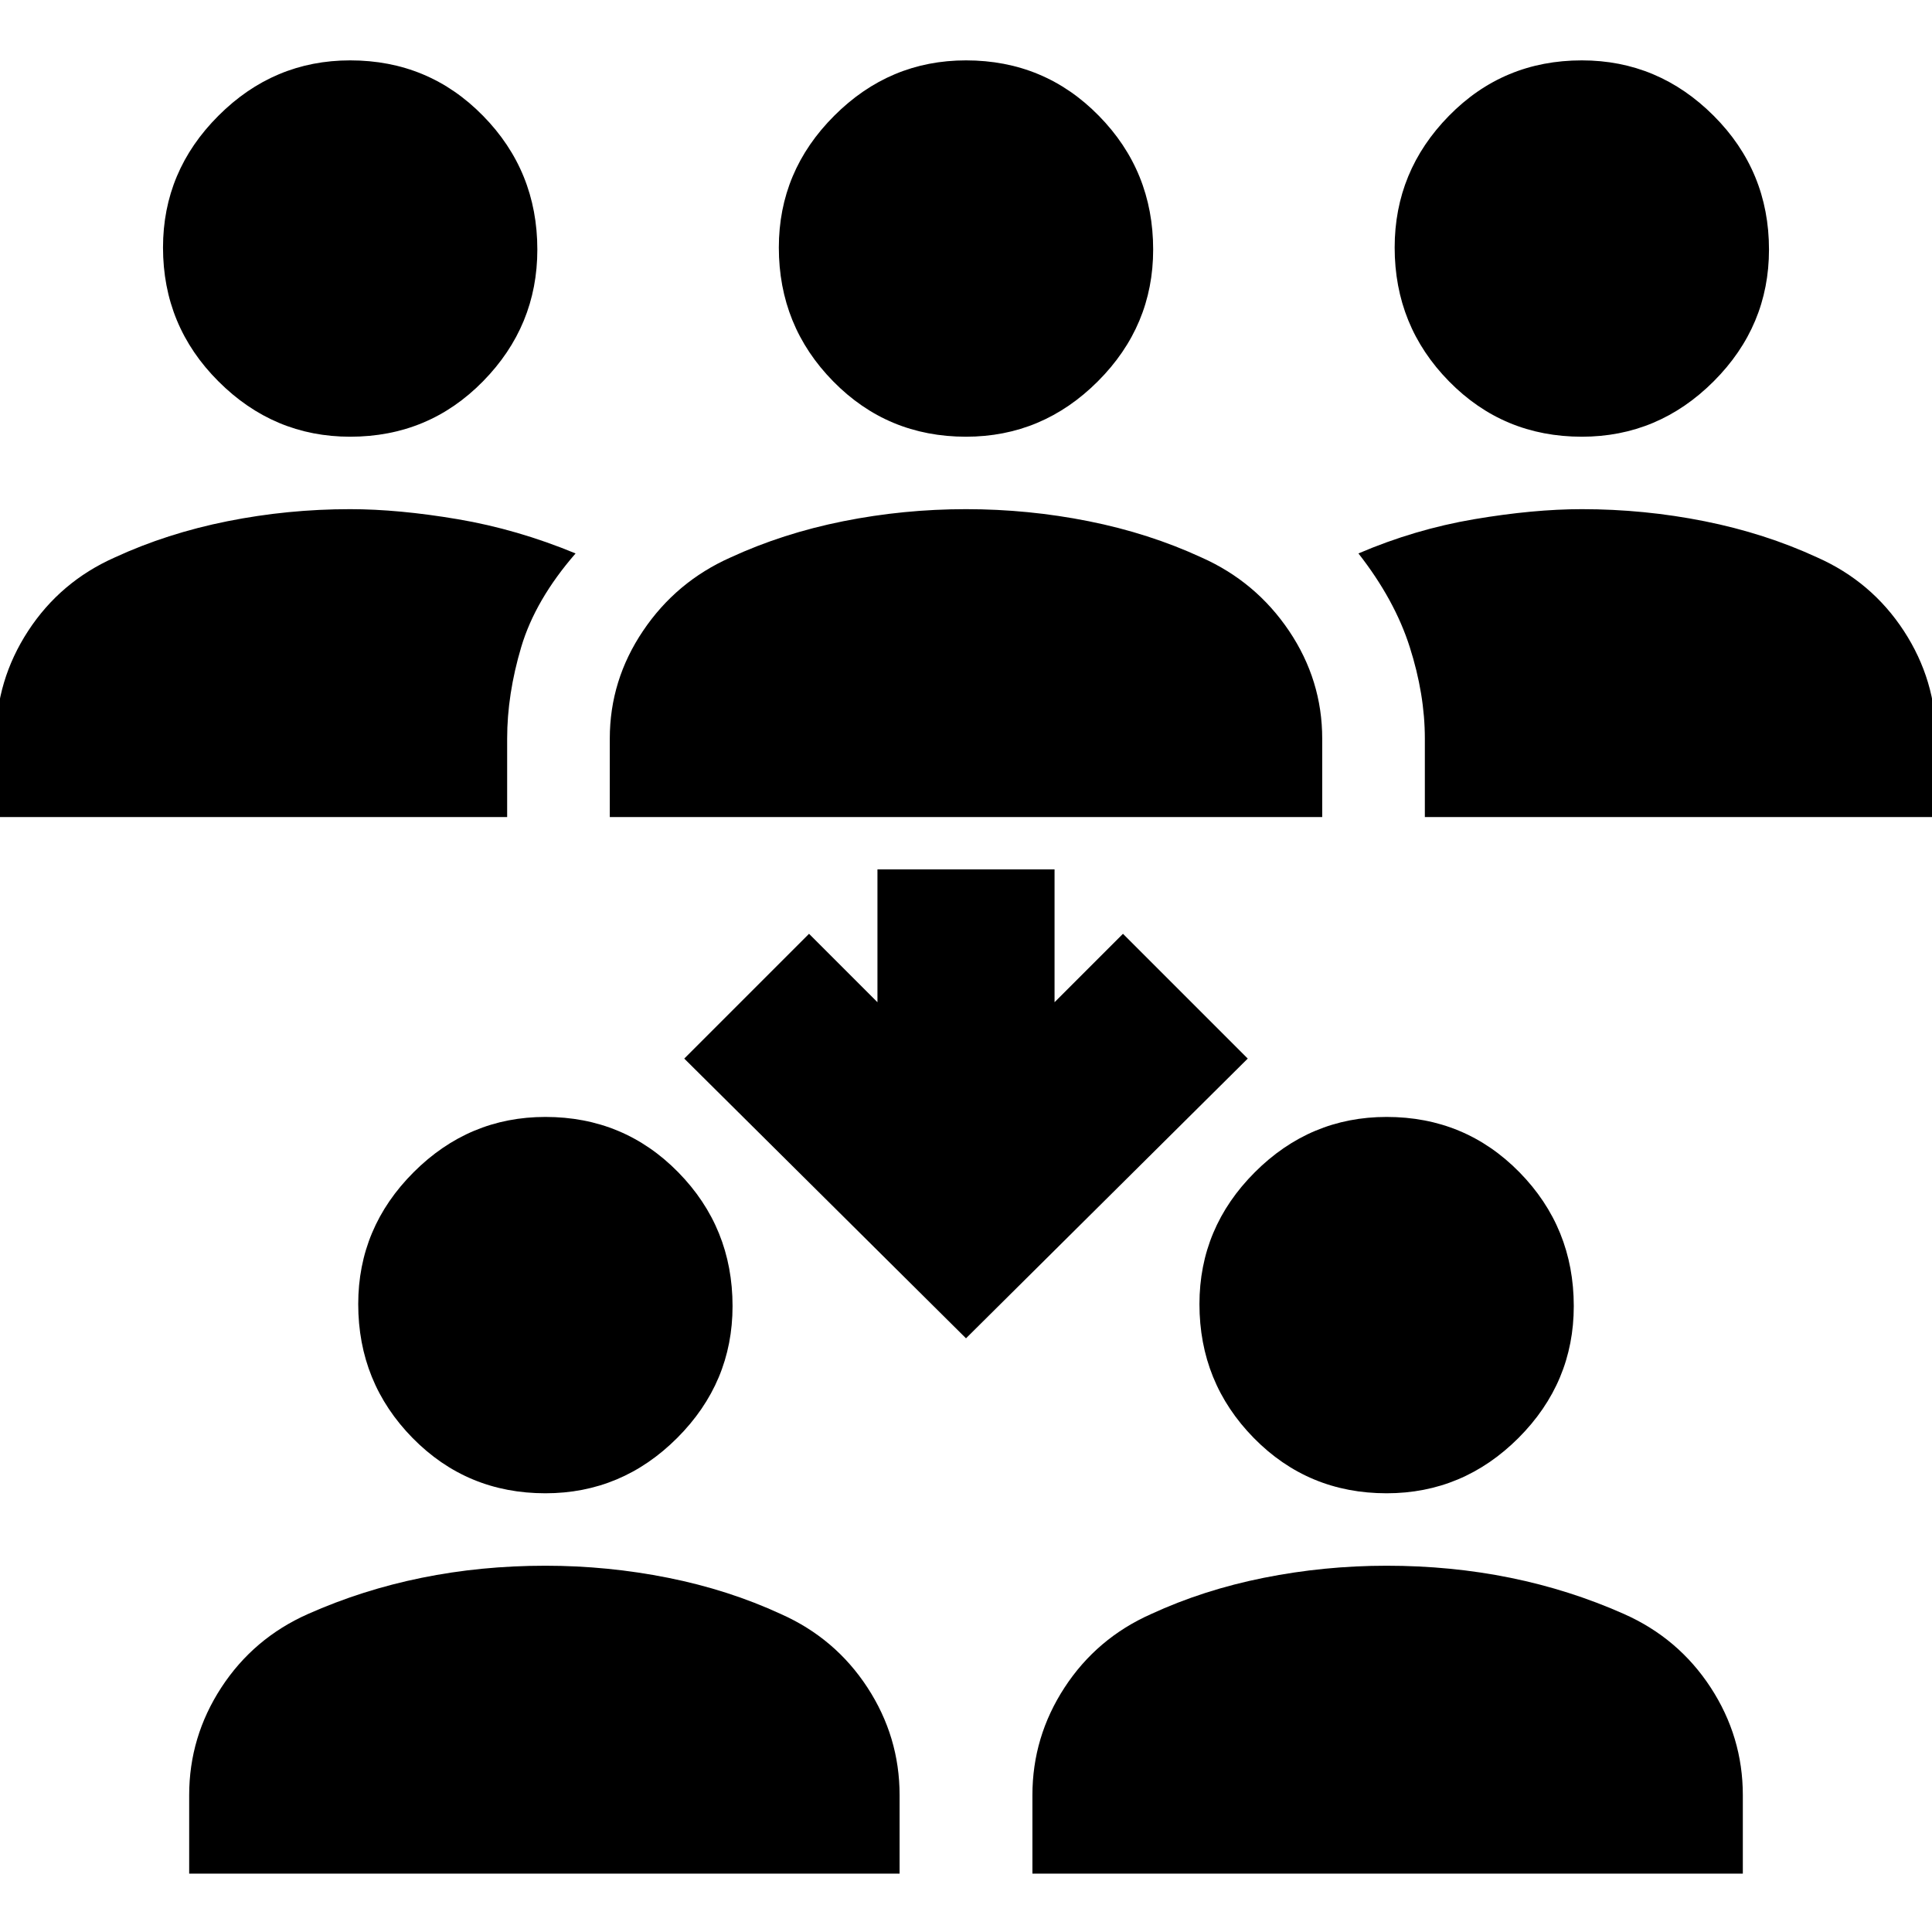 <svg xmlns="http://www.w3.org/2000/svg" height="24" width="24"><path d="M19.65 5.425q-.975 0-1.65-.688-.675-.687-.675-1.662 0-.95.675-1.637.675-.688 1.65-.688.95 0 1.638.688.687.687.687 1.662 0 .95-.687 1.637-.688.688-1.638.688ZM17.7 10.15v-.975q0-.55-.188-1.138-.187-.587-.637-1.162.7-.3 1.437-.425.738-.125 1.338-.125.775 0 1.525.15.75.15 1.4.45.675.3 1.075.912.4.613.4 1.338v.975ZM4.35 5.425q-.95 0-1.637-.688-.688-.687-.688-1.662 0-.95.688-1.637Q3.4.75 4.35.75q.975 0 1.65.688.675.687.675 1.662 0 .95-.675 1.637-.675.688-1.65.688Zm-4.4 4.725v-.975q0-.725.4-1.338.4-.612 1.075-.912.65-.3 1.4-.45.75-.15 1.525-.15.6 0 1.338.125.737.125 1.462.425-.5.575-.675 1.162-.175.588-.175 1.138v.975ZM12 5.425q-.975 0-1.65-.688-.675-.687-.675-1.662 0-.95.688-1.637Q11.05.75 12 .75q.975 0 1.65.688.675.687.675 1.662 0 .95-.687 1.637-.688.688-1.638.688ZM7.575 10.15v-.975q0-.725.413-1.338.412-.612 1.087-.912.65-.3 1.4-.45.75-.15 1.525-.15.775 0 1.525.15.75.15 1.4.45.675.3 1.088.912.412.613.412 1.338v.975Zm9.65 8.4q-.975 0-1.65-.687-.675-.688-.675-1.663 0-.95.688-1.638.687-.687 1.637-.687.975 0 1.65.687.675.688.675 1.663 0 .95-.687 1.638-.688.687-1.638.687Zm-4.4 4.725V22.3q0-.725.4-1.338.4-.612 1.075-.912.65-.3 1.4-.45.75-.15 1.525-.15.8 0 1.538.15.737.15 1.412.45.675.3 1.075.912.4.613.4 1.338v.975Zm-6.05-4.725q-.975 0-1.65-.687-.675-.688-.675-1.663 0-.95.688-1.638.687-.687 1.637-.687.975 0 1.65.687.675.688.675 1.663 0 .95-.688 1.638-.687.687-1.637.687ZM2.35 23.275V22.3q0-.725.4-1.338.4-.612 1.075-.912.675-.3 1.413-.45.737-.15 1.537-.15.775 0 1.525.15.75.15 1.4.45.675.3 1.075.912.4.613.4 1.338v.975Zm9.65-6.65L8.5 13.15l1.55-1.55.85.85V10.8h2.2v1.65l.85-.85 1.55 1.55Z"/></svg>